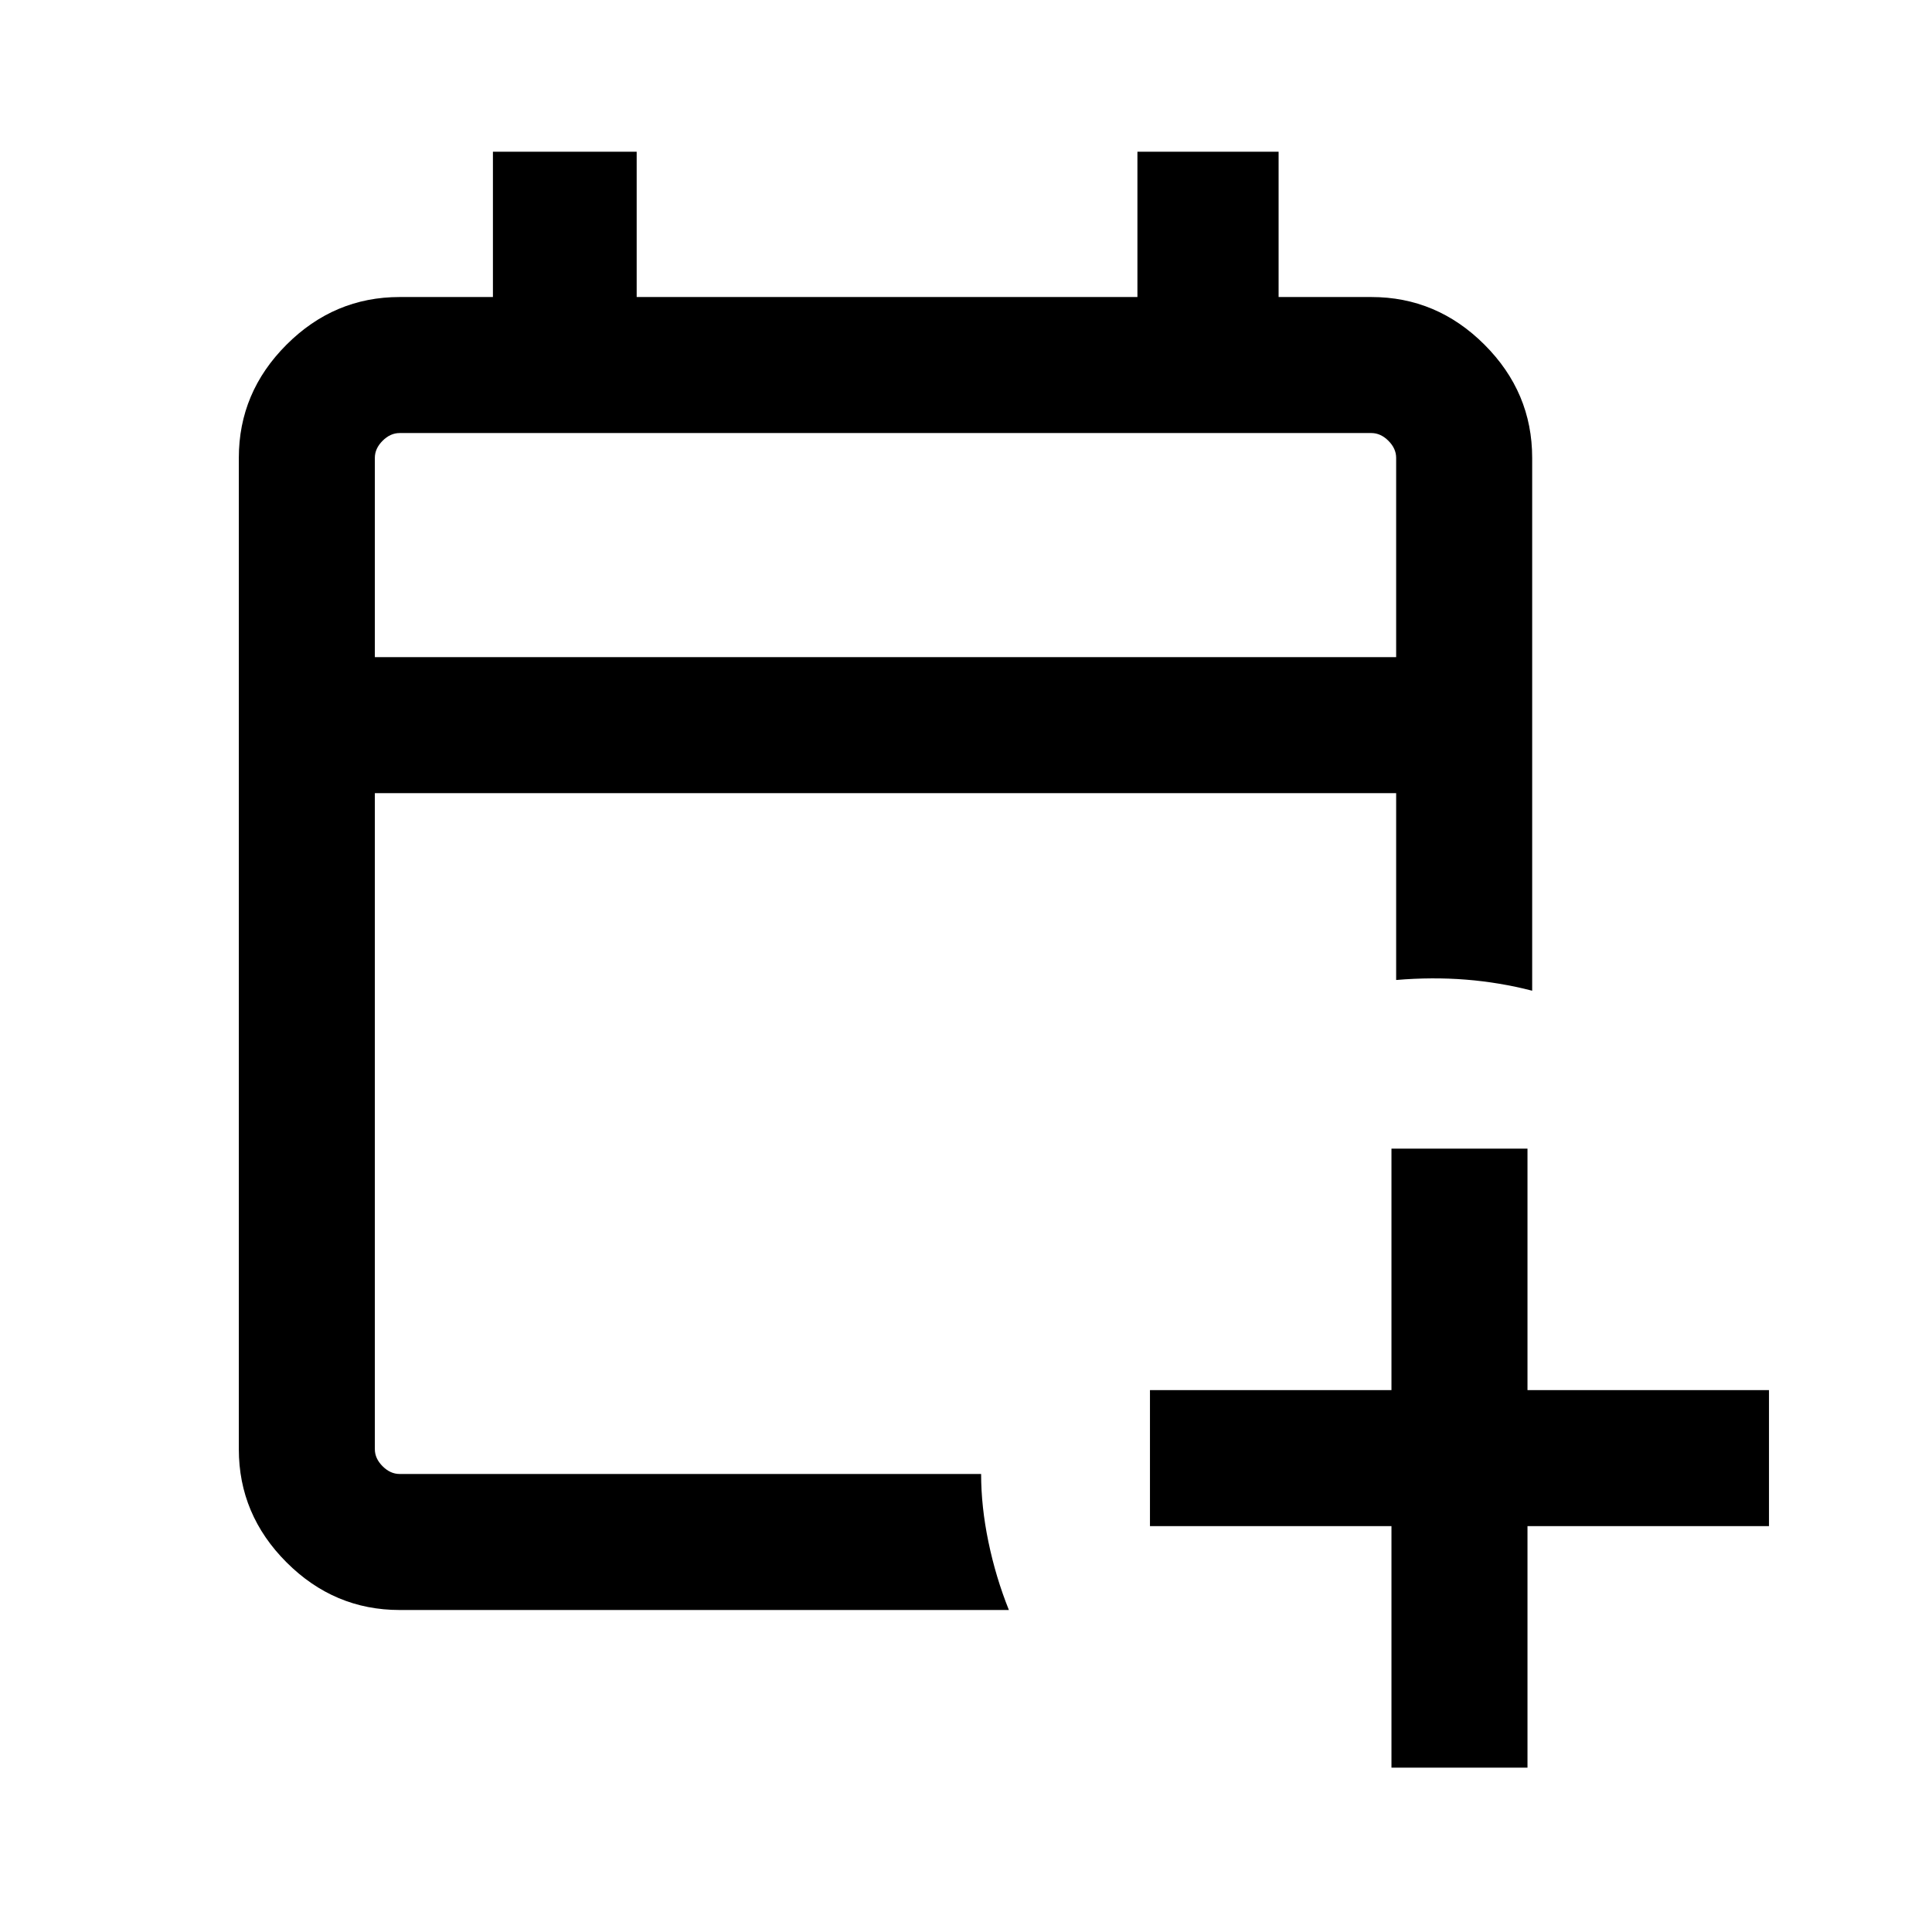 <svg xmlns="http://www.w3.org/2000/svg" height="40" viewBox="0 -960 960 960" width="40"><path d="M691.41-81.67v-120h-120v-67.59h120v-120H759v120h120v67.59H759v120h-67.59ZM198.57-160q-32.52 0-56.21-23.69-23.69-23.7-23.69-56.21v-492.61q0-32.52 23.69-56.21 23.69-23.69 56.21-23.69h46.36v-72.2h71.43v72.2h248.82v-72.2h70.15v72.2h46.1q32.52 0 56.21 23.69 23.69 23.69 23.69 56.21v264.79q-16.23-4.18-32.96-5.51t-34.63.18v-92.85H186.26v326q0 4.62 3.84 8.46 3.85 3.85 8.47 3.85h288.94q0 16.27 3.64 33.79 3.63 17.53 10.16 33.8H198.57Zm-12.31-473.48h507.48v-99.03q0-4.62-3.84-8.46-3.85-3.85-8.47-3.85H198.57q-4.62 0-8.47 3.85-3.84 3.84-3.84 8.46v99.03Zm0 0V-744.82v111.34Z"/></svg>
